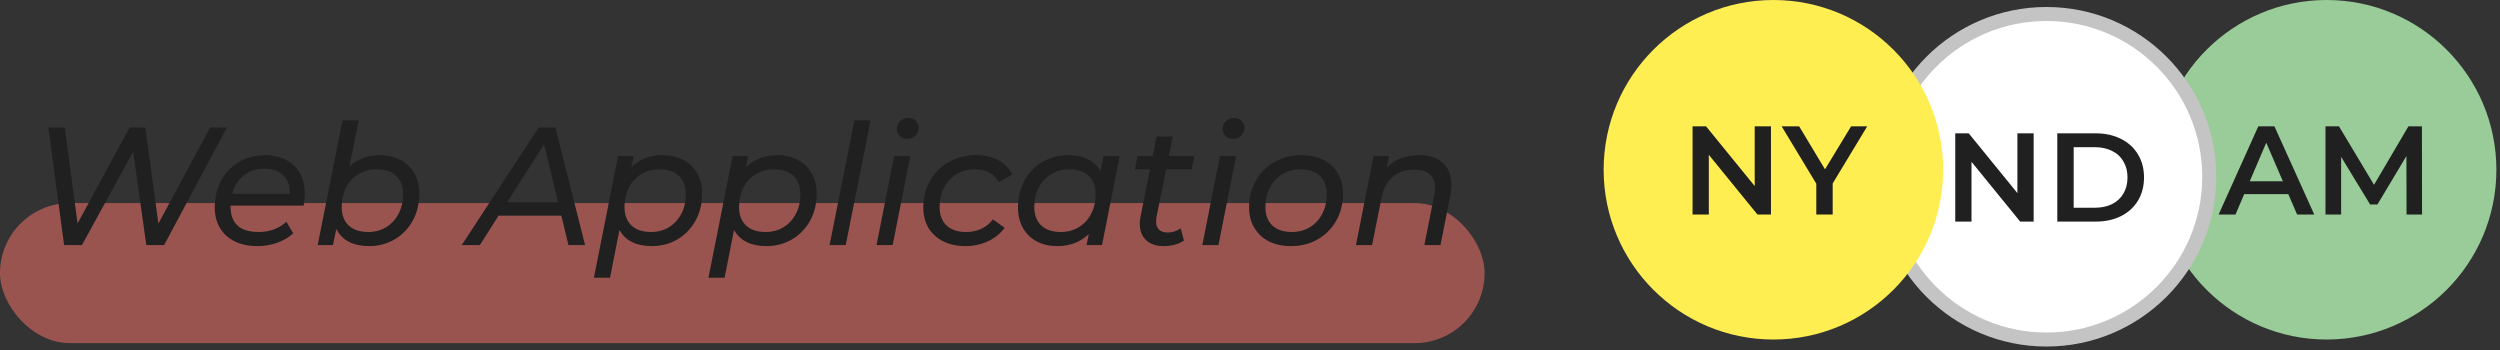 <svg width="357" height="50" viewBox="0 0 357 50" fill="none" xmlns="http://www.w3.org/2000/svg">
<rect x="0" y="0" width="357" height="50" fill="#333333" stroke="none"/>
<rect y="29" width="212" height="20" rx="10" fill="#E06B65" fill-opacity="0.6"/>
<path d="M32.412 18.2L23.436 35H20.892L19.02 21.656L11.7 35H9.156L6.9 18.2H9.252L11.076 31.904L18.516 18.2H20.748L22.62 31.928L30.012 18.2H32.412ZM32.923 29.36V29.504C32.923 30.688 33.259 31.592 33.931 32.216C34.603 32.824 35.611 33.128 36.955 33.128C37.739 33.128 38.475 33 39.163 32.744C39.851 32.472 40.427 32.112 40.891 31.664L41.875 33.32C41.251 33.896 40.491 34.344 39.595 34.664C38.699 34.984 37.755 35.144 36.763 35.144C35.515 35.144 34.435 34.92 33.523 34.472C32.611 34.024 31.907 33.384 31.411 32.552C30.915 31.72 30.667 30.744 30.667 29.624C30.667 28.2 30.971 26.92 31.579 25.784C32.203 24.648 33.059 23.76 34.147 23.12C35.251 22.48 36.483 22.16 37.843 22.16C39.571 22.16 40.947 22.656 41.971 23.648C43.011 24.624 43.531 25.96 43.531 27.656C43.531 28.168 43.475 28.736 43.363 29.36H32.923ZM37.747 24.08C36.611 24.08 35.635 24.4 34.819 25.04C34.003 25.68 33.451 26.56 33.163 27.68H41.371C41.435 26.544 41.131 25.664 40.459 25.04C39.803 24.4 38.899 24.08 37.747 24.08ZM54.267 22.16C55.355 22.16 56.323 22.384 57.171 22.832C58.019 23.264 58.683 23.896 59.163 24.728C59.643 25.544 59.883 26.512 59.883 27.632C59.883 29.072 59.571 30.36 58.947 31.496C58.323 32.632 57.459 33.528 56.355 34.184C55.267 34.824 54.043 35.144 52.683 35.144C51.563 35.144 50.603 34.936 49.803 34.52C49.019 34.104 48.427 33.496 48.027 32.696L47.547 35H45.363L48.915 17.192H51.219L49.899 23.744C51.083 22.688 52.539 22.16 54.267 22.16ZM52.587 33.128C53.531 33.128 54.379 32.904 55.131 32.456C55.883 31.992 56.475 31.352 56.907 30.536C57.339 29.72 57.555 28.792 57.555 27.752C57.555 26.616 57.227 25.736 56.571 25.112C55.915 24.488 54.979 24.176 53.763 24.176C52.819 24.176 51.963 24.408 51.195 24.872C50.443 25.32 49.851 25.952 49.419 26.768C49.003 27.584 48.795 28.512 48.795 29.552C48.795 30.672 49.123 31.552 49.779 32.192C50.451 32.816 51.387 33.128 52.587 33.128ZM80.167 30.8H71.191L68.527 35H65.935L76.927 18.2H79.303L83.551 35H81.175L80.167 30.8ZM79.687 28.88L77.695 20.6L72.415 28.88H79.687ZM94.65 22.16C95.738 22.16 96.706 22.384 97.554 22.832C98.402 23.264 99.066 23.896 99.546 24.728C100.026 25.544 100.266 26.512 100.266 27.632C100.266 29.072 99.954 30.36 99.33 31.496C98.706 32.632 97.842 33.528 96.738 34.184C95.65 34.824 94.426 35.144 93.066 35.144C91.978 35.144 91.042 34.952 90.258 34.568C89.474 34.168 88.874 33.592 88.458 32.84L87.114 39.656H84.81L88.266 22.28H90.474L90.162 23.864C91.346 22.728 92.842 22.16 94.65 22.16ZM92.97 33.128C93.914 33.128 94.762 32.904 95.514 32.456C96.266 31.992 96.858 31.352 97.29 30.536C97.722 29.72 97.938 28.792 97.938 27.752C97.938 26.616 97.61 25.736 96.954 25.112C96.298 24.488 95.362 24.176 94.146 24.176C93.202 24.176 92.346 24.408 91.578 24.872C90.826 25.32 90.234 25.952 89.802 26.768C89.386 27.584 89.178 28.512 89.178 29.552C89.178 30.672 89.506 31.552 90.162 32.192C90.834 32.816 91.77 33.128 92.97 33.128ZM111.009 22.16C112.097 22.16 113.065 22.384 113.913 22.832C114.761 23.264 115.425 23.896 115.905 24.728C116.385 25.544 116.625 26.512 116.625 27.632C116.625 29.072 116.313 30.36 115.689 31.496C115.065 32.632 114.201 33.528 113.097 34.184C112.009 34.824 110.785 35.144 109.425 35.144C108.337 35.144 107.401 34.952 106.617 34.568C105.833 34.168 105.233 33.592 104.817 32.84L103.473 39.656H101.169L104.625 22.28H106.833L106.521 23.864C107.705 22.728 109.201 22.16 111.009 22.16ZM109.329 33.128C110.273 33.128 111.121 32.904 111.873 32.456C112.625 31.992 113.217 31.352 113.649 30.536C114.081 29.72 114.297 28.792 114.297 27.752C114.297 26.616 113.969 25.736 113.313 25.112C112.657 24.488 111.721 24.176 110.505 24.176C109.561 24.176 108.705 24.408 107.937 24.872C107.185 25.32 106.593 25.952 106.161 26.768C105.745 27.584 105.537 28.512 105.537 29.552C105.537 30.672 105.865 31.552 106.521 32.192C107.193 32.816 108.129 33.128 109.329 33.128ZM122.016 17.192H124.32L120.768 35H118.464L122.016 17.192ZM127.687 22.28H129.991L127.471 35H125.167L127.687 22.28ZM129.511 19.832C129.095 19.832 128.751 19.696 128.479 19.424C128.207 19.152 128.071 18.824 128.071 18.44C128.071 17.992 128.223 17.616 128.527 17.312C128.847 16.992 129.247 16.832 129.727 16.832C130.143 16.832 130.487 16.968 130.759 17.24C131.047 17.496 131.191 17.808 131.191 18.176C131.191 18.672 131.031 19.072 130.711 19.376C130.407 19.68 130.007 19.832 129.511 19.832ZM137.895 35.144C136.679 35.144 135.615 34.92 134.703 34.472C133.791 34.008 133.087 33.368 132.591 32.552C132.095 31.72 131.847 30.752 131.847 29.648C131.847 28.224 132.167 26.944 132.807 25.808C133.447 24.672 134.335 23.784 135.471 23.144C136.607 22.488 137.895 22.16 139.335 22.16C141.847 22.16 143.591 23.08 144.567 24.92L142.623 26C141.951 24.784 140.799 24.176 139.167 24.176C138.223 24.176 137.367 24.408 136.599 24.872C135.847 25.32 135.255 25.952 134.823 26.768C134.391 27.584 134.175 28.512 134.175 29.552C134.175 30.672 134.503 31.552 135.159 32.192C135.831 32.816 136.775 33.128 137.991 33.128C138.759 33.128 139.471 32.976 140.127 32.672C140.799 32.368 141.351 31.92 141.783 31.328L143.463 32.528C142.871 33.344 142.079 33.984 141.087 34.448C140.095 34.912 139.031 35.144 137.895 35.144ZM159.89 22.28L157.37 35H155.162L155.474 33.44C154.898 33.984 154.226 34.408 153.458 34.712C152.706 35 151.882 35.144 150.986 35.144C149.898 35.144 148.93 34.928 148.082 34.496C147.234 34.048 146.57 33.408 146.09 32.576C145.61 31.744 145.37 30.768 145.37 29.648C145.37 28.208 145.682 26.92 146.306 25.784C146.93 24.648 147.786 23.76 148.874 23.12C149.978 22.48 151.21 22.16 152.57 22.16C153.658 22.16 154.586 22.352 155.354 22.736C156.138 23.12 156.738 23.688 157.154 24.44L157.586 22.28H159.89ZM151.49 33.128C152.434 33.128 153.282 32.904 154.034 32.456C154.802 31.992 155.394 31.352 155.81 30.536C156.242 29.72 156.458 28.792 156.458 27.752C156.458 26.616 156.13 25.736 155.474 25.112C154.818 24.488 153.882 24.176 152.666 24.176C151.722 24.176 150.874 24.408 150.122 24.872C149.37 25.32 148.778 25.952 148.346 26.768C147.914 27.584 147.698 28.512 147.698 29.552C147.698 30.672 148.026 31.552 148.682 32.192C149.354 32.816 150.29 33.128 151.49 33.128ZM165.161 30.944C165.113 31.184 165.089 31.408 165.089 31.616C165.089 32.128 165.225 32.52 165.497 32.792C165.785 33.064 166.209 33.2 166.769 33.2C167.441 33.2 168.049 33 168.593 32.6L169.073 34.352C168.305 34.88 167.321 35.144 166.121 35.144C165.113 35.144 164.297 34.864 163.673 34.304C163.065 33.728 162.761 32.944 162.761 31.952C162.761 31.616 162.793 31.296 162.857 30.992L164.225 24.176H162.065L162.425 22.28H164.609L165.161 19.496H167.465L166.913 22.28H170.561L170.177 24.176H166.529L165.161 30.944ZM174.211 22.28H176.515L173.995 35H171.691L174.211 22.28ZM176.035 19.832C175.619 19.832 175.275 19.696 175.003 19.424C174.731 19.152 174.595 18.824 174.595 18.44C174.595 17.992 174.747 17.616 175.051 17.312C175.371 16.992 175.771 16.832 176.251 16.832C176.667 16.832 177.011 16.968 177.283 17.24C177.571 17.496 177.715 17.808 177.715 18.176C177.715 18.672 177.555 19.072 177.235 19.376C176.931 19.68 176.531 19.832 176.035 19.832ZM184.346 35.144C183.146 35.144 182.098 34.92 181.202 34.472C180.306 34.008 179.61 33.36 179.114 32.528C178.618 31.696 178.37 30.736 178.37 29.648C178.37 28.224 178.69 26.944 179.33 25.808C179.97 24.672 180.858 23.784 181.994 23.144C183.13 22.488 184.41 22.16 185.834 22.16C187.034 22.16 188.082 22.384 188.978 22.832C189.874 23.28 190.562 23.92 191.042 24.752C191.538 25.568 191.786 26.528 191.786 27.632C191.786 29.056 191.466 30.344 190.826 31.496C190.186 32.632 189.298 33.528 188.162 34.184C187.042 34.824 185.77 35.144 184.346 35.144ZM184.49 33.128C185.434 33.128 186.282 32.904 187.034 32.456C187.802 31.992 188.394 31.352 188.81 30.536C189.242 29.72 189.458 28.792 189.458 27.752C189.458 26.616 189.13 25.736 188.474 25.112C187.818 24.488 186.882 24.176 185.666 24.176C184.722 24.176 183.874 24.408 183.122 24.872C182.37 25.32 181.778 25.952 181.346 26.768C180.914 27.584 180.698 28.512 180.698 29.552C180.698 30.672 181.026 31.552 181.682 32.192C182.354 32.816 183.29 33.128 184.49 33.128ZM202.652 22.16C204.108 22.16 205.236 22.528 206.036 23.264C206.852 24 207.26 25.04 207.26 26.384C207.26 26.848 207.212 27.344 207.116 27.872L205.7 35H203.396L204.812 27.872C204.892 27.44 204.932 27.088 204.932 26.816C204.932 25.984 204.684 25.344 204.188 24.896C203.692 24.448 202.956 24.224 201.98 24.224C200.732 24.224 199.7 24.568 198.884 25.256C198.084 25.928 197.548 26.936 197.276 28.28L195.932 35H193.628L196.148 22.28H198.356L198.044 23.912C199.196 22.744 200.732 22.16 202.652 22.16Z" fill="#202020"/>
<circle cx="332.242" cy="24.242" r="24.242" fill="#99CC99"/>
<path d="M326.77 27.724H320.47L319.228 30.64H316.816L322.486 18.04H324.79L330.478 30.64H328.03L326.77 27.724ZM325.996 25.888L323.62 20.38L321.262 25.888H325.996ZM343.654 30.64L343.636 22.288L339.496 29.2H338.452L334.312 22.396V30.64H332.08V18.04H334.006L339.01 26.392L343.924 18.04H345.85L345.868 30.64H343.654Z" fill="#202020"/>
<path d="M315.48 25.242C315.48 38.079 305.075 48.485 292.24 48.485C279.405 48.485 269 38.079 269 25.242C269 12.406 279.405 2 292.24 2C305.075 2 315.48 12.406 315.48 25.242Z" fill="white" stroke="#C4C4C4" stroke-width="2"/>
<path d="M290.406 19.041V31.641H288.48L281.532 23.109V31.641H279.21V19.041H281.136L288.084 27.573V19.041H290.406ZM293.782 19.041H299.29C300.634 19.041 301.828 19.305 302.872 19.833C303.916 20.349 304.726 21.087 305.302 22.047C305.878 22.995 306.166 24.093 306.166 25.341C306.166 26.589 305.878 27.693 305.302 28.653C304.726 29.601 303.916 30.339 302.872 30.867C301.828 31.383 300.634 31.641 299.29 31.641H293.782V19.041ZM299.182 29.661C300.106 29.661 300.916 29.487 301.612 29.139C302.32 28.779 302.86 28.275 303.232 27.627C303.616 26.967 303.808 26.205 303.808 25.341C303.808 24.477 303.616 23.721 303.232 23.073C302.86 22.413 302.32 21.909 301.612 21.561C300.916 21.201 300.106 21.021 299.182 21.021H296.122V29.661H299.182Z" fill="#202020"/>
<circle cx="253.242" cy="24.242" r="24.242" fill="#FFEE52"/>
<path d="M252.894 18.04V30.64H250.968L244.02 22.108V30.64H241.698V18.04H243.624L250.572 26.572V18.04H252.894ZM261.707 26.194V30.64H259.367V26.23L254.417 18.04H256.919L260.609 24.178L264.335 18.04H266.639L261.707 26.194Z" fill="#202020"/>
</svg>
